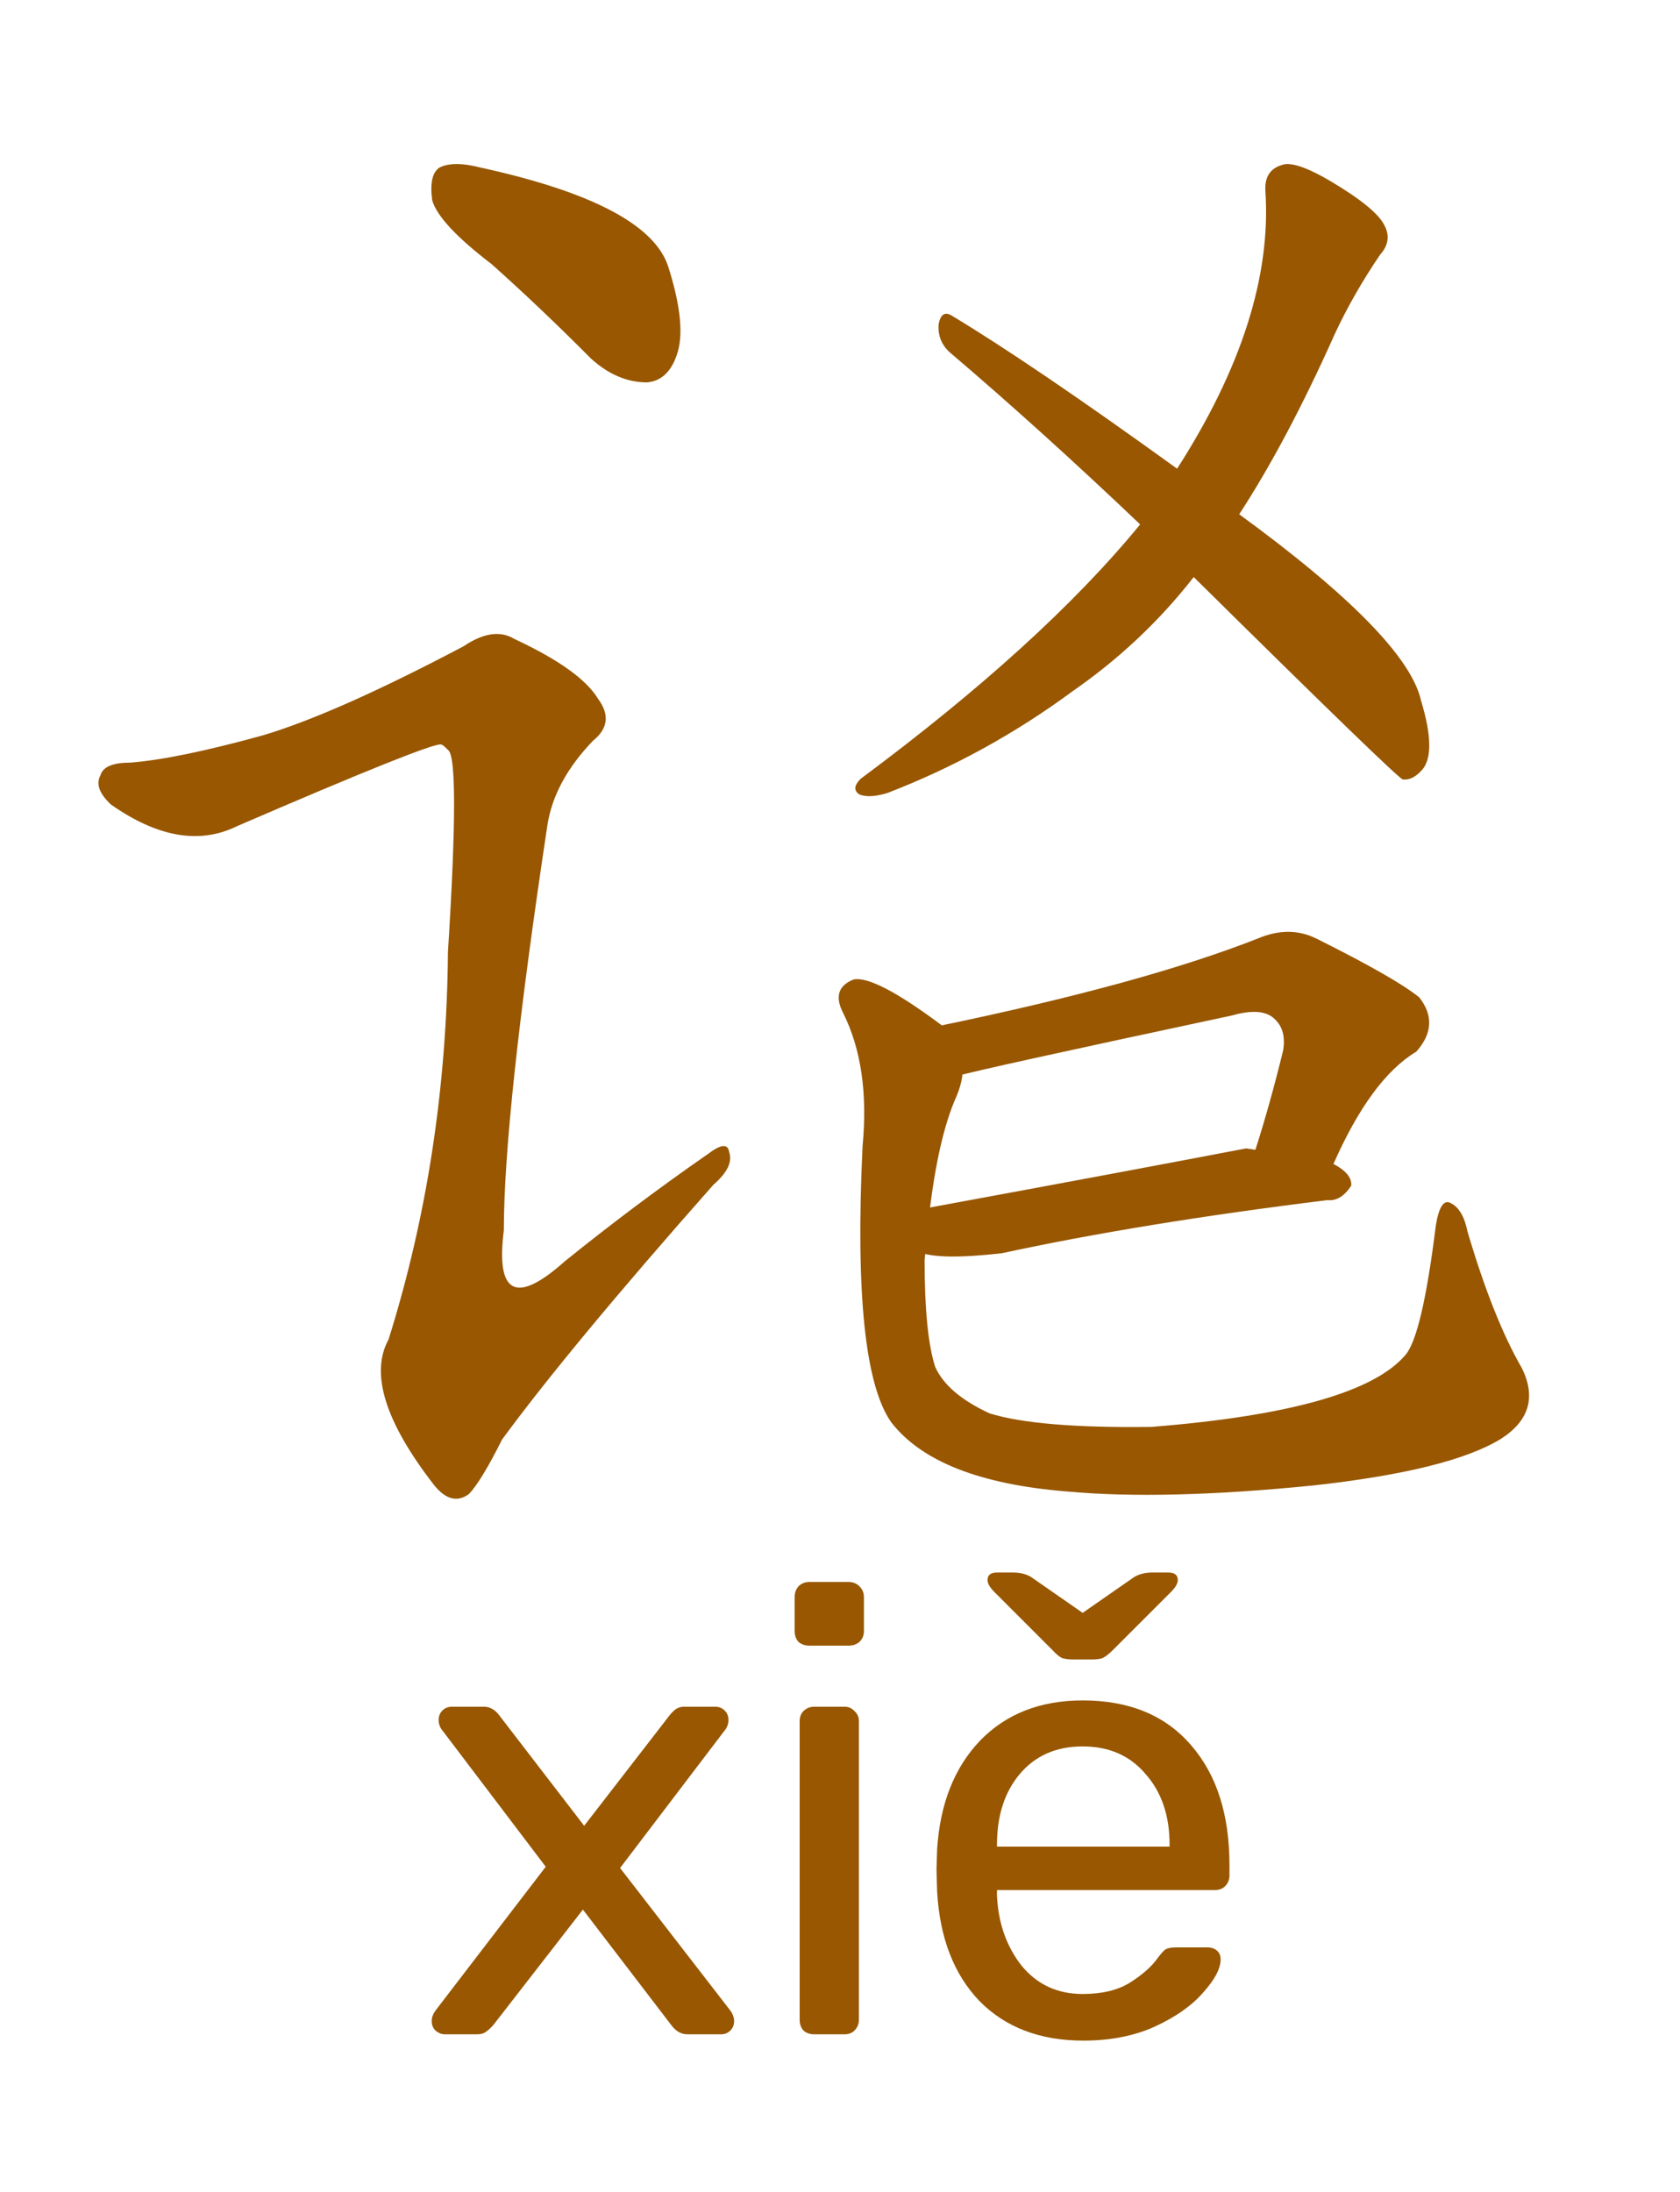 <svg width="256" height="334" viewBox="0 0 256 334" fill="none" xmlns="http://www.w3.org/2000/svg">
<path d="M67.8 310C67.288 310 66.808 309.808 66.36 309.424C65.976 309.04 65.784 308.56 65.784 307.984C65.784 307.408 66.008 306.832 66.456 306.256L83.16 284.464L67.512 263.824C67.064 263.312 66.84 262.736 66.84 262.096C66.84 261.52 67.032 261.04 67.416 260.656C67.8 260.272 68.28 260.08 68.856 260.08H73.752C74.712 260.08 75.544 260.592 76.248 261.616L89.016 278.224L101.784 261.712C102.168 261.2 102.52 260.816 102.84 260.56C103.224 260.24 103.704 260.08 104.28 260.08H108.984C109.56 260.08 110.04 260.272 110.424 260.656C110.808 261.04 111 261.52 111 262.096C111 262.736 110.776 263.312 110.328 263.824L94.488 284.656L111.192 306.256C111.64 306.832 111.864 307.408 111.864 307.984C111.864 308.56 111.672 309.04 111.288 309.424C110.904 309.808 110.424 310 109.848 310H104.76C103.8 310 102.968 309.52 102.264 308.56L88.824 290.992L75.192 308.56C74.808 309.008 74.424 309.36 74.04 309.616C73.72 309.872 73.272 310 72.696 310H67.8ZM123.294 250.768C122.654 250.768 122.11 250.576 121.662 250.192C121.278 249.744 121.086 249.2 121.086 248.56V243.376C121.086 242.736 121.278 242.192 121.662 241.744C122.11 241.296 122.654 241.072 123.294 241.072H129.342C129.982 241.072 130.526 241.296 130.974 241.744C131.422 242.192 131.646 242.736 131.646 243.376V248.56C131.646 249.2 131.422 249.744 130.974 250.192C130.526 250.576 129.982 250.768 129.342 250.768H123.294ZM124.062 310C123.422 310 122.878 309.808 122.43 309.424C122.046 308.976 121.854 308.432 121.854 307.792V262.288C121.854 261.648 122.046 261.136 122.43 260.752C122.878 260.304 123.422 260.08 124.062 260.08H128.67C129.31 260.08 129.822 260.304 130.206 260.752C130.654 261.136 130.878 261.648 130.878 262.288V307.792C130.878 308.432 130.654 308.976 130.206 309.424C129.822 309.808 129.31 310 128.67 310H124.062ZM165.072 310.96C158.48 310.96 153.2 308.944 149.232 304.912C145.328 300.816 143.184 295.248 142.8 288.208L142.704 284.944L142.8 281.776C143.248 274.864 145.424 269.36 149.328 265.264C153.296 261.168 158.512 259.12 164.976 259.12C172.08 259.12 177.584 261.392 181.488 265.936C185.392 270.416 187.344 276.496 187.344 284.176V285.808C187.344 286.448 187.12 286.992 186.672 287.44C186.288 287.824 185.776 288.016 185.136 288.016H151.92V288.88C152.112 293.04 153.36 296.592 155.664 299.536C158.032 302.416 161.136 303.856 164.976 303.856C167.92 303.856 170.32 303.28 172.176 302.128C174.096 300.912 175.504 299.664 176.4 298.384C176.976 297.616 177.392 297.168 177.648 297.04C177.968 296.848 178.512 296.752 179.28 296.752H183.984C184.56 296.752 185.04 296.912 185.424 297.232C185.808 297.552 186 298 186 298.576C186 299.984 185.104 301.68 183.312 303.664C181.584 305.648 179.12 307.376 175.92 308.848C172.784 310.256 169.168 310.96 165.072 310.96ZM178.224 281.392V281.104C178.224 276.688 177.008 273.104 174.576 270.352C172.208 267.536 169.008 266.128 164.976 266.128C160.944 266.128 157.744 267.536 155.376 270.352C153.072 273.104 151.92 276.688 151.92 281.104V281.392H178.224ZM163.536 252.88C162.896 252.88 162.352 252.816 161.904 252.688C161.456 252.496 160.944 252.08 160.368 251.44L151.536 242.608C150.832 241.904 150.48 241.296 150.48 240.784C150.48 240.016 150.96 239.632 151.92 239.632H154.416C155.44 239.632 156.336 239.856 157.104 240.304L164.976 245.776L172.848 240.304C173.616 239.856 174.512 239.632 175.536 239.632H178.032C178.992 239.632 179.472 240.016 179.472 240.784C179.472 241.296 179.12 241.904 178.416 242.608L169.584 251.44C168.944 252.08 168.4 252.496 167.952 252.688C167.568 252.816 167.056 252.88 166.416 252.88H163.536Z" fill="#985700"/>
<path d="M181.839 87.874C202.535 108.324 213.171 118.622 213.746 118.767C214.752 118.912 215.758 118.404 216.764 117.244C218.201 115.503 218.129 112.022 216.549 106.801C215.111 100.275 205.841 90.775 188.738 78.302L179.252 71.341C164.592 60.753 153.166 52.994 144.973 48.063C143.967 47.483 143.321 47.918 143.033 49.368C142.889 51.108 143.464 52.559 144.758 53.719C153.956 61.551 163.586 70.253 173.647 79.825L181.839 87.874Z" fill="#985700"/>
<path d="M203.14 177.488C206.98 168.76 211.204 163.017 215.813 160.261C218.271 157.505 218.424 154.748 216.274 151.992C213.816 150.001 208.593 147.015 200.605 143.034C197.84 141.655 194.845 141.655 191.619 143.034C179.944 147.628 163.738 152.068 143 156.356L145.995 163.936C147.992 163.324 161.894 160.261 187.702 154.748C190.927 153.829 193.155 154.059 194.384 155.437C195.459 156.509 195.843 158.041 195.536 160.031C194.153 165.697 192.694 170.904 191.158 175.651L203.14 177.488Z" fill="#985700"/>
<path d="M188.725 78.535C193.613 71.054 198.501 61.846 203.389 50.912C205.258 46.883 207.558 42.855 210.289 38.827C211.583 37.388 211.799 35.877 210.936 34.295C210.073 32.569 207.342 30.339 202.742 27.605C199.579 25.735 197.279 24.872 195.841 25.015C193.685 25.447 192.679 26.814 192.822 29.116C193.685 42.064 189.157 56.235 179.237 71.629L173.631 80.045C163.711 92.13 149.551 105.007 131.15 118.674C130.144 119.681 130.072 120.473 130.934 121.048C131.941 121.48 133.378 121.408 135.247 120.832C145.31 116.948 154.726 111.769 163.496 105.294C170.54 100.403 176.65 94.648 181.825 88.03L188.725 78.535Z" fill="#985700"/>
<path d="M74.913 40.249C79.881 44.685 84.937 49.491 90.082 54.666C92.743 57.069 95.582 58.27 98.598 58.27C100.726 58.086 102.234 56.699 103.121 54.112C104.186 51.154 103.742 46.626 101.791 40.526C99.662 34.242 90.171 29.251 73.317 25.555C70.478 24.815 68.349 24.815 66.93 25.555C65.866 26.294 65.511 27.957 65.866 30.545C66.575 32.948 69.591 36.182 74.913 40.249Z" fill="#985700"/>
<path d="M40.053 112.057C31.36 114.46 24.618 115.846 19.828 116.216C17.167 116.216 15.659 116.863 15.304 118.157C14.595 119.451 15.127 120.929 16.901 122.593C23.997 127.584 30.384 128.693 36.061 125.92C55.753 117.418 66.132 113.259 67.196 113.444C67.374 113.444 67.728 113.721 68.261 114.275C69.502 115.015 69.502 125.273 68.261 145.05C68.083 165.752 65.067 185.437 59.213 204.105C56.374 209.281 58.681 216.674 66.132 226.286C67.906 228.504 69.68 228.966 71.454 227.672C72.696 226.378 74.381 223.605 76.51 219.354C83.429 209.928 94.162 196.989 108.71 180.539C110.839 178.69 111.637 177.027 111.105 175.548C110.927 174.254 109.863 174.347 107.912 175.826C100.46 181.001 93.187 186.454 86.09 192.183C78.639 198.838 75.534 197.266 76.776 187.47C76.776 175.641 78.994 155.032 83.429 125.643C84.139 121.207 86.445 116.955 90.348 112.889C92.654 111.041 92.921 108.915 91.146 106.512C89.372 103.555 85.115 100.505 78.373 97.363C76.244 96.069 73.672 96.439 70.656 98.472C57.705 105.311 47.504 109.839 40.053 112.057Z" fill="#985700"/>
<path d="M140 190.76C141.956 191.636 146.168 191.709 152.638 190.979C166.78 187.915 183.329 185.215 202.285 182.88C203.639 183.026 204.843 182.296 205.896 180.691C206.046 179.232 204.692 177.919 201.834 176.751H201.608L189.873 175C177.687 177.335 161.288 180.399 140.677 184.194L140 190.76Z" fill="#985700"/>
<path d="M231.924 208.517C229.005 203.484 226.24 196.544 223.628 187.699C223.167 185.411 222.322 183.962 221.092 183.352C220.017 182.742 219.249 183.886 218.788 186.783C217.405 197.917 215.868 204.475 214.178 206.458C209.415 212.101 196.509 215.761 175.459 217.439C163.936 217.591 155.716 216.905 150.799 215.38C146.497 213.397 143.731 211.033 142.502 208.288C141.427 204.933 140.889 199.518 140.889 192.045L141.58 185.182C142.502 177.251 143.885 171.227 145.729 167.109C146.19 166.041 146.497 164.974 146.651 163.906L143.655 156.357C136.741 151.171 132.208 148.807 130.057 149.265C127.752 150.18 127.214 151.858 128.444 154.298C131.209 159.788 132.208 166.575 131.44 174.659C130.364 197.078 131.824 211.109 135.819 216.752C140.428 222.701 149.34 226.208 162.553 227.276C172.386 228.191 184.909 227.886 200.12 226.361C213.948 224.836 223.474 222.472 228.698 219.269C233 216.524 234.076 212.94 231.924 208.517Z" fill="#985700"/>
</svg>
